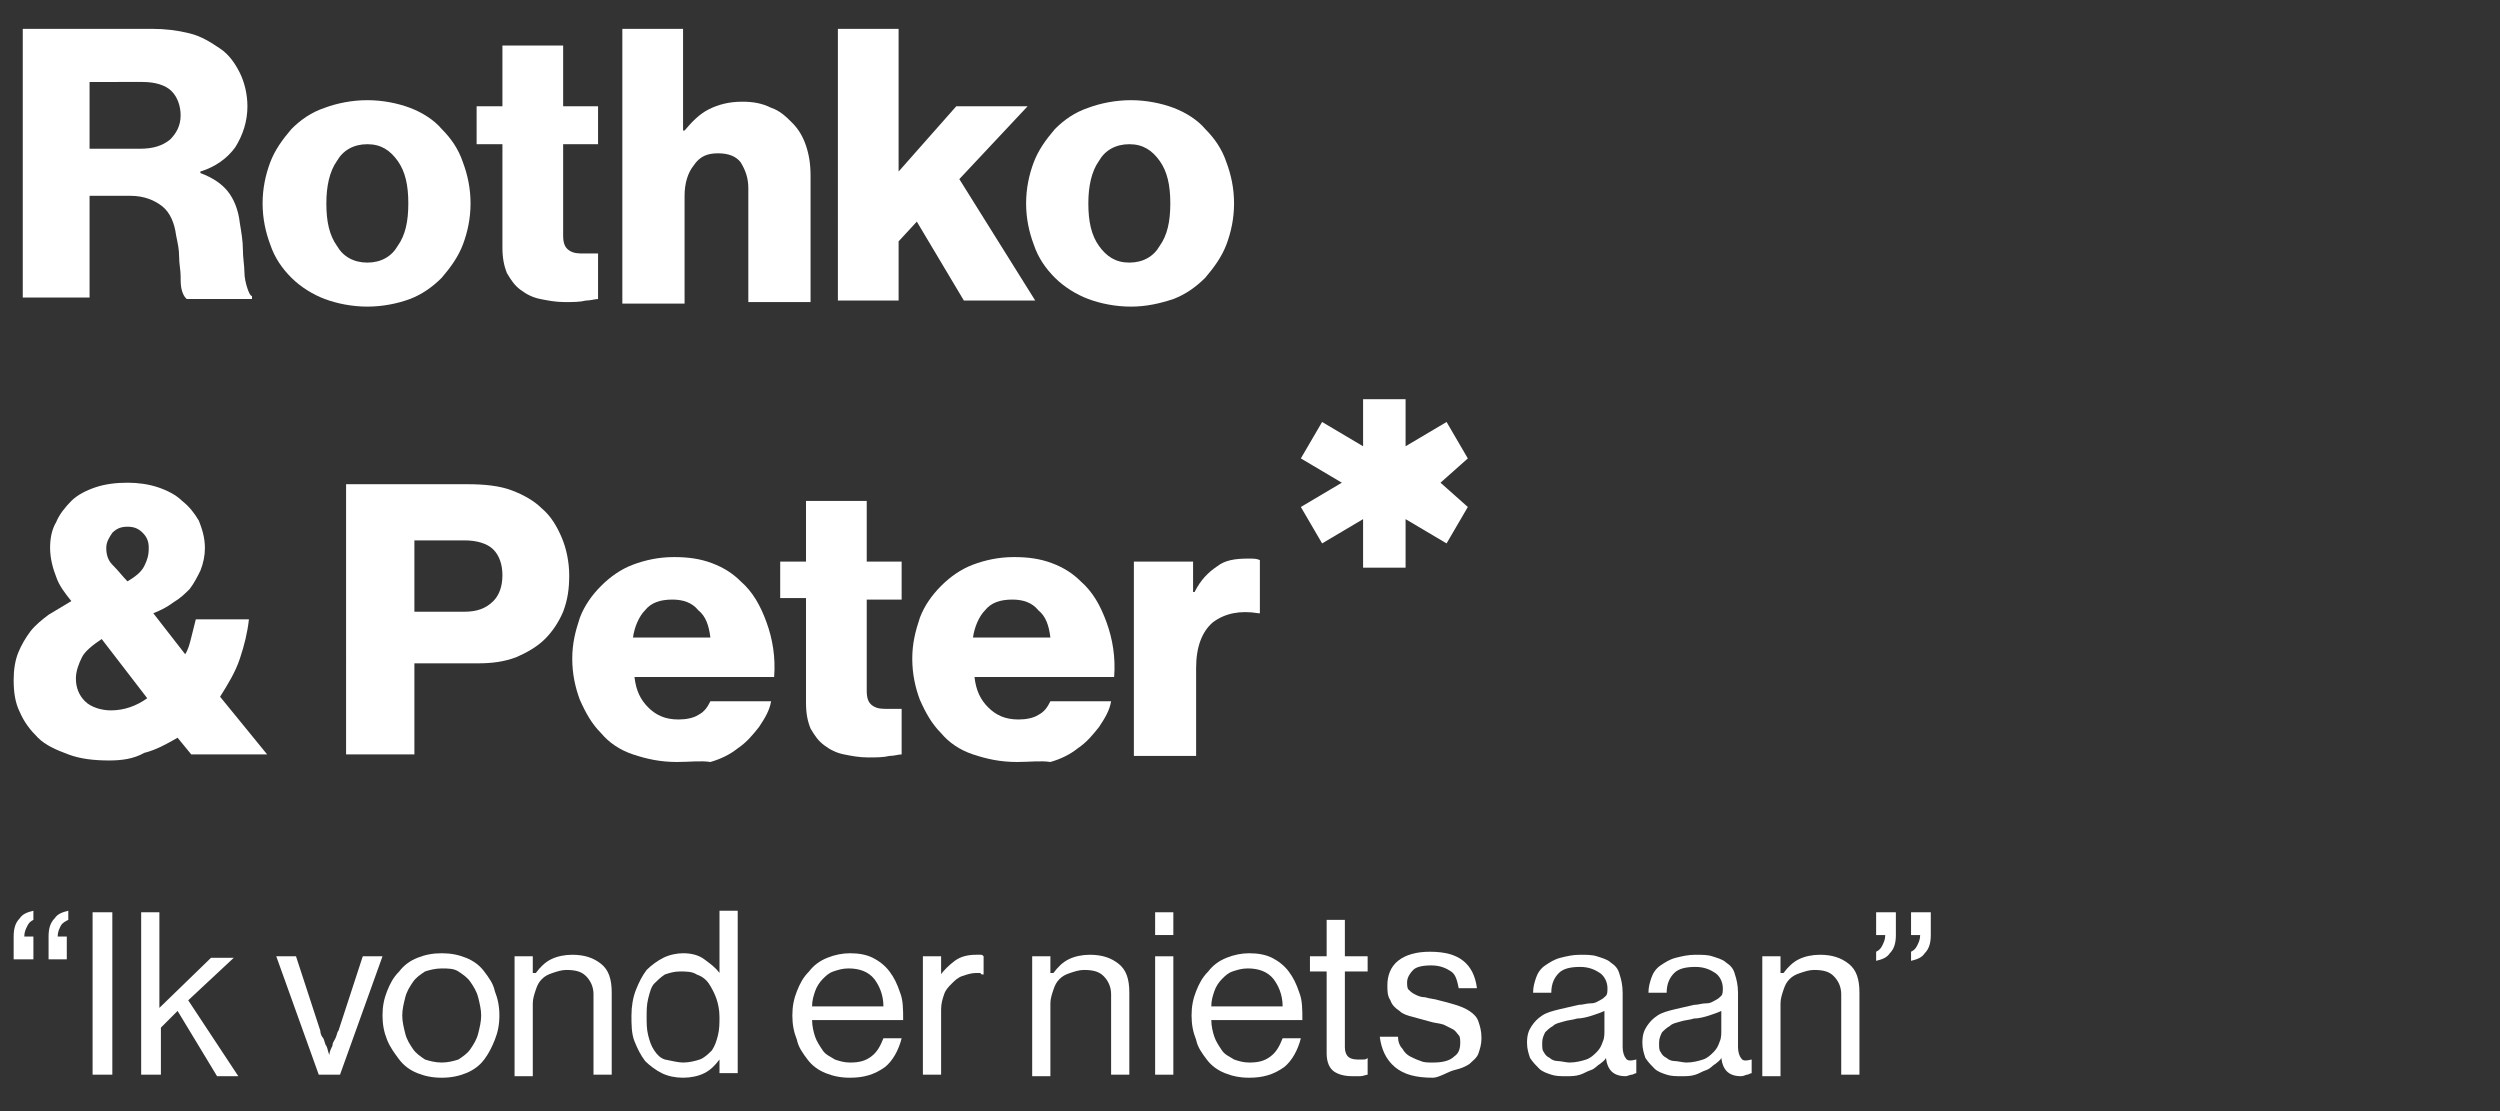 <?xml version="1.0" encoding="utf-8"?>
<!-- Generator: Adobe Illustrator 24.0.0, SVG Export Plug-In . SVG Version: 6.00 Build 0)  -->
<svg version="1.1" id="Laag_1" xmlns="http://www.w3.org/2000/svg" xmlns:xlink="http://www.w3.org/1999/xlink" x="0px" y="0px"
	 width="164.7px" height="73.2px" viewBox="0 0 164.7 73.2" style="enable-background:new 0 0 164.7 73.2;" xml:space="preserve">
<rect x="0" y="0" width="164.7" height="73.2" fill="#333333" stroke="none"/>
<style type="text/css">
	.st0{fill:#FFFFFF;}
</style>
<g>
	<path class="st0" d="M1.5,1.9H10c0.9,0,1.7,0.1,2.5,0.3c0.8,0.2,1.4,0.6,2,1s1,1,1.3,1.6s0.5,1.4,0.5,2.2c0,1-0.3,1.9-0.8,2.7
		c-0.5,0.7-1.3,1.3-2.3,1.6v0.1c0.8,0.3,1.4,0.7,1.8,1.2c0.4,0.5,0.7,1.2,0.8,2.1c0.1,0.6,0.2,1.2,0.2,1.7c0,0.6,0.1,1.1,0.1,1.5
		c0,0.4,0.1,0.8,0.2,1.1c0.1,0.3,0.2,0.5,0.3,0.5v0.2h-4.3c-0.1-0.1-0.2-0.2-0.3-0.5c-0.1-0.3-0.1-0.6-0.1-1c0-0.4-0.1-0.8-0.1-1.3
		c0-0.5-0.1-0.9-0.2-1.4c-0.1-0.8-0.4-1.5-0.9-1.9c-0.5-0.4-1.2-0.7-2.1-0.7H5.9v6.7H1.5V1.9z M9.2,9.8c0.9,0,1.5-0.2,2-0.6
		c0.4-0.4,0.7-0.9,0.7-1.6c0-0.6-0.2-1.2-0.6-1.6c-0.4-0.4-1.1-0.6-1.9-0.6H5.9v4.4H9.2z"/>
	<path class="st0" d="M24.2,20.2c-1,0-2-0.2-2.8-0.5c-0.8-0.3-1.6-0.8-2.2-1.4s-1.1-1.3-1.4-2.2c-0.3-0.8-0.5-1.7-0.5-2.7
		s0.2-1.9,0.5-2.7c0.3-0.8,0.8-1.5,1.4-2.2c0.6-0.6,1.3-1.1,2.2-1.4c0.8-0.3,1.8-0.5,2.8-0.5c1,0,2,0.2,2.8,0.5
		c0.8,0.3,1.6,0.8,2.1,1.4c0.6,0.6,1.1,1.3,1.4,2.2c0.3,0.8,0.5,1.7,0.5,2.7s-0.2,1.9-0.5,2.7c-0.3,0.8-0.8,1.5-1.4,2.2
		c-0.6,0.6-1.3,1.1-2.1,1.4C26.2,20,25.2,20.2,24.2,20.2z M24.2,17.3c0.9,0,1.6-0.4,2-1.1c0.5-0.7,0.7-1.6,0.7-2.8
		c0-1.2-0.2-2.1-0.7-2.8c-0.5-0.7-1.1-1.1-2-1.1s-1.6,0.4-2,1.1c-0.5,0.7-0.7,1.7-0.7,2.8c0,1.2,0.2,2.1,0.7,2.8
		C22.6,16.9,23.3,17.3,24.2,17.3z"/>
	<path class="st0" d="M37.2,19.9c-0.6,0-1.1-0.1-1.6-0.2c-0.5-0.1-0.9-0.3-1.3-0.6c-0.4-0.3-0.6-0.6-0.9-1.1c-0.2-0.5-0.3-1-0.3-1.7
		V9.5h-1.7V7h1.7v-4h4v4h2.3v2.5h-2.3v6c0,0.5,0.1,0.8,0.4,1c0.3,0.2,0.6,0.2,1,0.2c0.2,0,0.4,0,0.5,0c0.2,0,0.3,0,0.4,0v3
		c-0.2,0-0.5,0.1-0.8,0.1C38.2,19.9,37.8,19.9,37.2,19.9z"/>
	<path class="st0" d="M40.9,1.9H45v6.7h0.1c0.5-0.6,1-1.1,1.6-1.4c0.6-0.3,1.3-0.5,2.2-0.5c0.7,0,1.3,0.1,1.9,0.4
		c0.6,0.2,1,0.6,1.4,1c0.4,0.4,0.7,0.9,0.9,1.5c0.2,0.6,0.3,1.2,0.3,2v8.3h-4.1v-7.5c0-0.7-0.2-1.2-0.5-1.7
		c-0.3-0.4-0.8-0.6-1.5-0.6c-0.7,0-1.2,0.2-1.6,0.8c-0.4,0.5-0.6,1.2-0.6,2v7.1h-4.1V1.9z"/>
	<path class="st0" d="M55.2,1.9h4v9.4L63,7h4.7l-4.5,4.8l5,8h-4.7l-3.1-5.2l-1.2,1.3v3.9h-4V1.9z"/>
	<path class="st0" d="M74.5,20.2c-1,0-2-0.2-2.8-0.5c-0.8-0.3-1.6-0.8-2.2-1.4s-1.1-1.3-1.4-2.2c-0.3-0.8-0.5-1.7-0.5-2.7
		s0.2-1.9,0.5-2.7c0.3-0.8,0.8-1.5,1.4-2.2c0.6-0.6,1.3-1.1,2.2-1.4c0.8-0.3,1.8-0.5,2.8-0.5c1,0,2,0.2,2.8,0.5
		c0.8,0.3,1.6,0.8,2.1,1.4c0.6,0.6,1.1,1.3,1.4,2.2c0.3,0.8,0.5,1.7,0.5,2.7s-0.2,1.9-0.5,2.7c-0.3,0.8-0.8,1.5-1.4,2.2
		c-0.6,0.6-1.3,1.1-2.1,1.4C76.4,20,75.5,20.2,74.5,20.2z M74.4,17.3c0.9,0,1.6-0.4,2-1.1c0.5-0.7,0.7-1.6,0.7-2.8
		c0-1.2-0.2-2.1-0.7-2.8c-0.5-0.7-1.1-1.1-2-1.1s-1.6,0.4-2,1.1c-0.5,0.7-0.7,1.7-0.7,2.8c0,1.2,0.2,2.1,0.7,2.8
		C72.9,16.9,73.5,17.3,74.4,17.3z"/>
</g>
<g>
	<path class="st0" d="M7.2,50.1c-1,0-1.9-0.1-2.7-0.4c-0.8-0.3-1.5-0.6-2-1.1c-0.5-0.5-0.9-1-1.2-1.7c-0.3-0.6-0.4-1.3-0.4-2.1
		c0-0.7,0.1-1.3,0.3-1.8c0.2-0.5,0.5-1,0.8-1.4c0.3-0.4,0.8-0.8,1.2-1.1c0.5-0.3,1-0.6,1.5-0.9c-0.4-0.5-0.8-1-1-1.6
		c-0.2-0.5-0.4-1.2-0.4-1.9c0-0.6,0.1-1.2,0.4-1.7c0.2-0.5,0.6-1,1-1.4c0.4-0.4,1-0.7,1.6-0.9c0.6-0.2,1.3-0.3,2.1-0.3
		c0.7,0,1.4,0.1,2,0.3s1.2,0.5,1.6,0.9c0.5,0.4,0.8,0.8,1.1,1.3c0.2,0.5,0.4,1.1,0.4,1.8c0,0.5-0.1,1-0.3,1.5
		c-0.2,0.4-0.4,0.8-0.7,1.2c-0.3,0.3-0.6,0.6-1.1,0.9c-0.4,0.3-0.8,0.5-1.3,0.7l2.1,2.7c0.2-0.3,0.3-0.7,0.4-1.1
		c0.1-0.4,0.2-0.8,0.3-1.2h3.5c-0.1,0.9-0.3,1.7-0.6,2.6c-0.3,0.9-0.8,1.7-1.3,2.5l3.1,3.8h-5l-0.9-1.1c-0.7,0.4-1.4,0.8-2.2,1
		C8.8,50,8,50.1,7.2,50.1z M7.3,46.8c0.9,0,1.7-0.3,2.4-0.8l-3-3.9c-0.6,0.4-1.1,0.8-1.3,1.2C5.2,43.7,5,44.2,5,44.7
		c0,0.6,0.2,1.1,0.6,1.5S6.7,46.8,7.3,46.8z M8.4,38.3c0.5-0.3,0.9-0.6,1.1-1c0.2-0.4,0.3-0.7,0.3-1.2c0-0.4-0.1-0.7-0.4-1
		s-0.6-0.4-1-0.4c-0.4,0-0.7,0.1-1,0.4c-0.2,0.3-0.4,0.6-0.4,1c0,0.4,0.1,0.8,0.4,1.1C7.8,37.6,8.1,38,8.4,38.3z"/>
	<path class="st0" d="M22.8,31.9h8c1.1,0,2.1,0.1,2.9,0.4c0.8,0.3,1.5,0.7,2,1.2c0.6,0.5,1,1.2,1.3,1.9s0.5,1.6,0.5,2.5
		c0,0.9-0.1,1.6-0.4,2.4c-0.3,0.7-0.7,1.3-1.2,1.8s-1.2,0.9-1.9,1.2c-0.8,0.3-1.6,0.4-2.5,0.4h-4.2v6h-4.5V31.9z M30.6,40.3
		c0.8,0,1.4-0.2,1.9-0.7c0.4-0.4,0.6-1,0.6-1.7s-0.2-1.3-0.6-1.7c-0.4-0.4-1.1-0.6-1.9-0.6h-3.3v4.7H30.6z"/>
	<path class="st0" d="M44.6,50.2c-1.1,0-2-0.2-2.9-0.5c-0.9-0.3-1.6-0.8-2.1-1.4c-0.6-0.6-1-1.3-1.4-2.2c-0.3-0.8-0.5-1.7-0.5-2.7
		c0-1,0.2-1.8,0.5-2.7c0.3-0.8,0.8-1.5,1.4-2.1c0.6-0.6,1.3-1.1,2.1-1.4c0.8-0.3,1.7-0.5,2.7-0.5c0.9,0,1.7,0.1,2.5,0.4
		s1.4,0.7,1.9,1.2c0.8,0.7,1.3,1.6,1.7,2.7c0.4,1.1,0.6,2.3,0.5,3.6h-9.2c0.1,0.9,0.4,1.5,0.9,2s1.1,0.8,2,0.8c0.5,0,1-0.1,1.3-0.3
		c0.4-0.2,0.6-0.5,0.8-0.9h4c-0.1,0.6-0.4,1.1-0.8,1.7c-0.4,0.5-0.8,1-1.4,1.4c-0.5,0.4-1.1,0.7-1.8,0.9
		C46.2,50.1,45.4,50.2,44.6,50.2z M46.8,42c-0.1-0.8-0.3-1.4-0.8-1.8c-0.4-0.5-1-0.7-1.7-0.7c-0.8,0-1.4,0.2-1.8,0.7
		c-0.4,0.4-0.7,1.1-0.8,1.8H46.8z"/>
	<path class="st0" d="M57.2,49.9c-0.6,0-1.1-0.1-1.6-0.2c-0.5-0.1-0.9-0.3-1.3-0.6c-0.4-0.3-0.6-0.6-0.9-1.1c-0.2-0.5-0.3-1-0.3-1.7
		v-6.9h-1.7V37h1.7v-4h4v4h2.3v2.5h-2.3v6c0,0.5,0.1,0.8,0.4,1c0.3,0.2,0.6,0.2,1,0.2c0.2,0,0.4,0,0.5,0c0.2,0,0.3,0,0.4,0v3
		c-0.2,0-0.5,0.1-0.8,0.1C58.2,49.9,57.7,49.9,57.2,49.9z"/>
	<path class="st0" d="M67,50.2c-1.1,0-2-0.2-2.9-0.5c-0.9-0.3-1.6-0.8-2.1-1.4c-0.6-0.6-1-1.3-1.4-2.2c-0.3-0.8-0.5-1.7-0.5-2.7
		c0-1,0.2-1.8,0.5-2.7c0.3-0.8,0.8-1.5,1.4-2.1c0.6-0.6,1.3-1.1,2.1-1.4c0.8-0.3,1.7-0.5,2.7-0.5c0.9,0,1.7,0.1,2.5,0.4
		s1.4,0.7,1.9,1.2c0.8,0.7,1.3,1.6,1.7,2.7c0.4,1.1,0.6,2.3,0.5,3.6h-9.2c0.1,0.9,0.4,1.5,0.9,2s1.1,0.8,2,0.8c0.5,0,1-0.1,1.3-0.3
		c0.4-0.2,0.6-0.5,0.8-0.9h4c-0.1,0.6-0.4,1.1-0.8,1.7c-0.4,0.5-0.8,1-1.4,1.4c-0.5,0.4-1.1,0.7-1.8,0.9
		C68.6,50.1,67.8,50.2,67,50.2z M69.2,42c-0.1-0.8-0.3-1.4-0.8-1.8c-0.4-0.5-1-0.7-1.7-0.7c-0.8,0-1.4,0.2-1.8,0.7
		c-0.4,0.4-0.7,1.1-0.8,1.8H69.2z"/>
	<path class="st0" d="M74.7,37h3.9v2h0.1c0.4-0.8,0.9-1.3,1.5-1.7c0.5-0.4,1.2-0.5,2-0.5c0.4,0,0.6,0,0.8,0.1v3.5h-0.1
		c-1.2-0.2-2.2,0-3,0.6c-0.7,0.6-1.1,1.6-1.1,3v5.8h-4.1V37z"/>
</g>
<g>
	<path class="st0" d="M0.9,61.7c0-0.5,0.1-0.9,0.4-1.2c0.2-0.3,0.5-0.4,0.9-0.5v0.6C2,60.7,1.9,60.8,1.8,61
		c-0.1,0.2-0.2,0.4-0.2,0.7h0.6v1.5H0.9V61.7z M3.2,61.7c0-0.5,0.1-0.9,0.4-1.2c0.2-0.3,0.5-0.4,0.9-0.5v0.6C4.3,60.7,4.1,60.8,4,61
		c-0.1,0.2-0.2,0.4-0.2,0.7h0.6v1.5H3.2V61.7z"/>
	<path class="st0" d="M6.1,60.1h1.3v10.7H6.1V60.1z"/>
	<path class="st0" d="M11.7,66.6l-1.1,1.1v3.1H9.3V60.1h1.2v6.3l3.4-3.3h1.5l-3,2.8l3.3,5h-1.4L11.7,66.6z"/>
	<path class="st0" d="M18.2,63h1.3l1.6,4.9c0,0.2,0.1,0.4,0.2,0.5c0.1,0.2,0.1,0.4,0.2,0.5c0.1,0.2,0.1,0.4,0.2,0.6h0
		c0-0.2,0.1-0.4,0.2-0.6c0-0.2,0.1-0.3,0.2-0.5c0.1-0.2,0.1-0.4,0.2-0.5l1.6-4.9h1.3l-2.8,7.8H21L18.2,63z"/>
	<path class="st0" d="M29.1,71c-0.6,0-1.1-0.1-1.6-0.3s-0.9-0.5-1.2-0.9c-0.3-0.4-0.6-0.8-0.8-1.3c-0.2-0.5-0.3-1-0.3-1.6
		c0-0.6,0.1-1.1,0.3-1.6s0.4-0.9,0.8-1.3c0.3-0.4,0.7-0.7,1.2-0.9c0.5-0.2,1-0.3,1.6-0.3c0.6,0,1.1,0.1,1.6,0.3
		c0.5,0.2,0.9,0.5,1.2,0.9c0.3,0.4,0.6,0.8,0.7,1.3c0.2,0.5,0.3,1,0.3,1.6c0,0.6-0.1,1.1-0.3,1.6c-0.2,0.5-0.4,0.9-0.7,1.3
		c-0.3,0.4-0.7,0.7-1.2,0.9C30.2,70.9,29.7,71,29.1,71z M29.1,70c0.4,0,0.8-0.1,1.1-0.2c0.3-0.2,0.6-0.4,0.8-0.7
		c0.2-0.3,0.4-0.6,0.5-1s0.2-0.8,0.2-1.2c0-0.4-0.1-0.8-0.2-1.2c-0.1-0.4-0.3-0.7-0.5-1s-0.5-0.5-0.8-0.7c-0.3-0.2-0.7-0.2-1.1-0.2
		c-0.4,0-0.8,0.1-1.1,0.2c-0.3,0.2-0.6,0.4-0.8,0.7s-0.4,0.6-0.5,1c-0.1,0.4-0.2,0.8-0.2,1.2c0,0.4,0.1,0.8,0.2,1.2s0.3,0.7,0.5,1
		c0.2,0.3,0.5,0.5,0.8,0.7C28.3,69.9,28.7,70,29.1,70z"/>
	<path class="st0" d="M35.3,64.1L35.3,64.1c0.3-0.4,0.6-0.7,1-0.9s0.9-0.3,1.4-0.3c0.8,0,1.4,0.2,1.9,0.6c0.5,0.4,0.7,1,0.7,1.9v5.4
		h-1.2v-5.3c0-0.5-0.2-0.9-0.5-1.2c-0.3-0.3-0.7-0.4-1.3-0.4c-0.3,0-0.6,0.1-0.9,0.2c-0.3,0.1-0.5,0.2-0.7,0.4
		c-0.2,0.2-0.3,0.4-0.4,0.7c-0.1,0.3-0.2,0.6-0.2,0.9v4.8h-1.2V63h1.2V64.1z"/>
	<path class="st0" d="M45,71c-0.5,0-1-0.1-1.4-0.3c-0.4-0.2-0.8-0.5-1.1-0.8c-0.3-0.4-0.5-0.8-0.7-1.3c-0.2-0.5-0.2-1.1-0.2-1.7
		c0-0.6,0.1-1.2,0.3-1.7s0.4-0.9,0.7-1.3c0.3-0.3,0.7-0.6,1.1-0.8c0.4-0.2,0.9-0.3,1.3-0.3c0.5,0,1,0.1,1.4,0.4s0.7,0.5,1,0.9h0
		v-4.1h1.2v10.7h-1.2v-0.9h0c-0.3,0.4-0.6,0.7-1,0.9C46,70.9,45.5,71,45,71z M45,70c0.4,0,0.8-0.1,1.1-0.2s0.6-0.4,0.8-0.6
		c0.2-0.3,0.3-0.6,0.4-1c0.1-0.4,0.1-0.8,0.1-1.2c0-0.5-0.1-0.9-0.2-1.2s-0.3-0.7-0.5-1c-0.2-0.3-0.5-0.5-0.8-0.6
		c-0.3-0.2-0.7-0.2-1.1-0.2c-0.4,0-0.7,0.1-1,0.2c-0.3,0.2-0.5,0.4-0.7,0.6s-0.3,0.6-0.4,1s-0.1,0.8-0.1,1.2c0,0.4,0,0.8,0.1,1.2
		s0.2,0.7,0.4,1c0.2,0.3,0.4,0.5,0.7,0.6C44.3,69.9,44.7,70,45,70z"/>
	<path class="st0" d="M56,71c-0.6,0-1.1-0.1-1.6-0.3c-0.5-0.2-0.9-0.5-1.2-0.9c-0.3-0.4-0.6-0.8-0.7-1.3c-0.2-0.5-0.3-1-0.3-1.6
		c0-0.6,0.1-1.1,0.3-1.6s0.4-0.9,0.8-1.3c0.3-0.4,0.7-0.7,1.2-0.9c0.5-0.2,1-0.3,1.5-0.3c0.6,0,1.1,0.1,1.5,0.3
		c0.4,0.2,0.8,0.5,1.1,0.9c0.3,0.4,0.5,0.8,0.7,1.4c0.2,0.5,0.2,1.1,0.2,1.8h-6c0,0.4,0.1,0.8,0.2,1.1c0.1,0.3,0.3,0.6,0.5,0.9
		c0.2,0.3,0.5,0.4,0.8,0.6c0.3,0.1,0.6,0.2,1,0.2c0.6,0,1-0.1,1.4-0.4c0.4-0.3,0.6-0.7,0.8-1.2h1.2c-0.2,0.8-0.6,1.5-1.1,1.9
		C57.6,70.8,56.9,71,56,71z M55.9,63.8c-0.4,0-0.7,0.1-1,0.2c-0.3,0.1-0.5,0.3-0.7,0.5c-0.2,0.2-0.4,0.5-0.5,0.8
		c-0.1,0.3-0.2,0.6-0.2,1h4.7c0-0.8-0.3-1.4-0.6-1.8C57.2,64,56.6,63.8,55.9,63.8z"/>
	<path class="st0" d="M61.9,64.3L61.9,64.3c0.3-0.4,0.6-0.7,1-1c0.4-0.3,0.9-0.4,1.4-0.4c0.1,0,0.2,0,0.3,0c0.1,0,0.1,0,0.2,0.1v1.2
		h0c-0.1,0-0.2,0-0.2-0.1c-0.1,0-0.2,0-0.3,0c-0.3,0-0.6,0.1-0.9,0.2c-0.3,0.1-0.5,0.3-0.7,0.5c-0.2,0.2-0.4,0.4-0.5,0.7
		c-0.1,0.3-0.2,0.6-0.2,1v4.3h-1.2V63h1.2V64.3z"/>
	<path class="st0" d="M69.4,64.1L69.4,64.1c0.3-0.4,0.6-0.7,1-0.9s0.9-0.3,1.4-0.3c0.8,0,1.4,0.2,1.9,0.6c0.5,0.4,0.7,1,0.7,1.9v5.4
		h-1.2v-5.3c0-0.5-0.2-0.9-0.5-1.2c-0.3-0.3-0.7-0.4-1.3-0.4c-0.3,0-0.6,0.1-0.9,0.2c-0.3,0.1-0.5,0.2-0.7,0.4
		c-0.2,0.2-0.3,0.4-0.4,0.7c-0.1,0.3-0.2,0.6-0.2,0.9v4.8h-1.2V63h1.2V64.1z"/>
	<path class="st0" d="M76.1,60.1h1.2v1.5h-1.2V60.1z M76.1,63h1.2v7.8h-1.2V63z"/>
	<path class="st0" d="M82.3,71c-0.6,0-1.1-0.1-1.6-0.3c-0.5-0.2-0.9-0.5-1.2-0.9c-0.3-0.4-0.6-0.8-0.7-1.3c-0.2-0.5-0.3-1-0.3-1.6
		c0-0.6,0.1-1.1,0.3-1.6s0.4-0.9,0.8-1.3c0.3-0.4,0.7-0.7,1.2-0.9c0.5-0.2,1-0.3,1.5-0.3c0.6,0,1.1,0.1,1.5,0.3
		c0.4,0.2,0.8,0.5,1.1,0.9c0.3,0.4,0.5,0.8,0.7,1.4c0.2,0.5,0.2,1.1,0.2,1.8h-6c0,0.4,0.1,0.8,0.2,1.1c0.1,0.3,0.3,0.6,0.5,0.9
		c0.2,0.3,0.5,0.4,0.8,0.6c0.3,0.1,0.6,0.2,1,0.2c0.6,0,1-0.1,1.4-0.4c0.4-0.3,0.6-0.7,0.8-1.2h1.2c-0.2,0.8-0.6,1.5-1.1,1.9
		C83.9,70.8,83.2,71,82.3,71z M82.2,63.8c-0.4,0-0.7,0.1-1,0.2c-0.3,0.1-0.5,0.3-0.7,0.5c-0.2,0.2-0.4,0.5-0.5,0.8
		c-0.1,0.3-0.2,0.6-0.2,1h4.7c0-0.8-0.3-1.4-0.6-1.8C83.5,64,82.9,63.8,82.2,63.8z"/>
	<path class="st0" d="M86.3,63h1.1v-2.4h1.2V63h1.5v1h-1.5v5c0,0.3,0.1,0.5,0.2,0.6c0.1,0.1,0.3,0.2,0.6,0.2c0.1,0,0.2,0,0.4,0
		c0.1,0,0.2,0,0.3-0.1h0v1.1c-0.1,0-0.3,0.1-0.5,0.1c-0.2,0-0.3,0-0.5,0c-0.5,0-0.9-0.1-1.2-0.3c-0.3-0.2-0.5-0.6-0.5-1.2V64h-1.1
		V63z"/>
	<path class="st0" d="M94.4,71c-1.1,0-1.9-0.2-2.5-0.7c-0.6-0.5-0.9-1.2-1-2h1.2c0,0.3,0.1,0.6,0.3,0.8c0.1,0.2,0.3,0.4,0.5,0.5
		c0.2,0.1,0.4,0.2,0.7,0.3c0.2,0.1,0.5,0.1,0.8,0.1c0.6,0,1.1-0.1,1.4-0.4c0.3-0.2,0.4-0.5,0.4-0.9c0-0.2,0-0.4-0.1-0.5
		c-0.1-0.1-0.2-0.3-0.4-0.4c-0.2-0.1-0.4-0.2-0.6-0.3c-0.3-0.1-0.6-0.1-0.9-0.2c-0.4-0.1-0.7-0.2-1.1-0.3c-0.4-0.1-0.7-0.2-0.9-0.4
		c-0.3-0.2-0.5-0.4-0.6-0.7c-0.2-0.3-0.2-0.6-0.2-1c0-0.6,0.2-1.2,0.7-1.6c0.5-0.4,1.2-0.6,2.1-0.6c1,0,1.7,0.2,2.2,0.6
		c0.5,0.4,0.8,1,0.9,1.8h-1.2c-0.1-0.5-0.2-0.9-0.5-1.1c-0.3-0.2-0.7-0.4-1.3-0.4c-0.6,0-1,0.1-1.2,0.3c-0.2,0.2-0.4,0.5-0.4,0.8
		c0,0.2,0,0.4,0.1,0.5c0.1,0.1,0.2,0.2,0.4,0.3s0.4,0.2,0.7,0.2c0.3,0.1,0.6,0.1,0.9,0.2c0.4,0.1,0.8,0.2,1.1,0.3s0.6,0.2,0.9,0.4
		c0.3,0.2,0.5,0.4,0.6,0.7c0.1,0.3,0.2,0.6,0.2,1.1c0,0.4-0.1,0.7-0.2,1s-0.4,0.5-0.6,0.7c-0.3,0.2-0.6,0.3-1,0.4S94.8,71,94.4,71z"
		/>
	<path class="st0" d="M107.1,70.9c-0.8,0-1.2-0.4-1.3-1.2h0c-0.1,0.2-0.3,0.3-0.4,0.4c-0.2,0.1-0.3,0.3-0.6,0.4s-0.4,0.2-0.7,0.3
		c-0.3,0.1-0.6,0.1-0.9,0.1c-0.4,0-0.7,0-1-0.1c-0.3-0.1-0.6-0.2-0.8-0.4c-0.2-0.2-0.4-0.4-0.6-0.7c-0.1-0.3-0.2-0.6-0.2-1
		c0-0.5,0.1-0.8,0.3-1.1c0.2-0.3,0.4-0.5,0.7-0.7c0.3-0.2,0.7-0.3,1.1-0.4c0.4-0.1,0.9-0.2,1.3-0.3c0.3,0,0.5-0.1,0.8-0.1
		s0.4-0.1,0.6-0.2s0.3-0.2,0.4-0.3s0.1-0.3,0.1-0.5c0-0.4-0.2-0.8-0.5-1c-0.3-0.2-0.7-0.4-1.3-0.4c-0.6,0-1.1,0.1-1.4,0.4
		c-0.3,0.3-0.5,0.7-0.5,1.3h-1.2c0-0.4,0.1-0.7,0.2-1s0.3-0.6,0.6-0.8c0.3-0.2,0.6-0.4,1-0.5c0.4-0.1,0.8-0.2,1.3-0.2
		c0.4,0,0.8,0,1.1,0.1s0.7,0.2,0.9,0.4c0.3,0.2,0.5,0.4,0.6,0.8c0.1,0.3,0.2,0.7,0.2,1.2V69c0,0.3,0.1,0.6,0.2,0.7
		c0.1,0.2,0.3,0.2,0.7,0.1h0v0.9c-0.1,0-0.2,0.1-0.3,0.1C107.4,70.8,107.2,70.9,107.1,70.9z M103.4,70c0.4,0,0.8-0.1,1.1-0.2
		c0.3-0.1,0.5-0.3,0.7-0.5c0.2-0.2,0.3-0.4,0.4-0.7c0.1-0.2,0.1-0.5,0.1-0.7v-1.3c-0.2,0.1-0.5,0.2-0.8,0.3c-0.3,0.1-0.7,0.2-1,0.2
		c-0.3,0.1-0.6,0.1-0.9,0.2c-0.3,0.1-0.5,0.1-0.7,0.3c-0.2,0.1-0.4,0.3-0.5,0.4c-0.1,0.2-0.2,0.4-0.2,0.7c0,0.3,0,0.5,0.1,0.6
		c0.1,0.2,0.2,0.3,0.4,0.4c0.1,0.1,0.3,0.2,0.5,0.2S103.2,70,103.4,70z"/>
	<path class="st0" d="M114.7,70.9c-0.8,0-1.2-0.4-1.3-1.2h0c-0.1,0.2-0.3,0.3-0.4,0.4c-0.2,0.1-0.3,0.3-0.6,0.4s-0.4,0.2-0.7,0.3
		c-0.3,0.1-0.6,0.1-0.9,0.1c-0.4,0-0.7,0-1-0.1c-0.3-0.1-0.6-0.2-0.8-0.4c-0.2-0.2-0.4-0.4-0.6-0.7c-0.1-0.3-0.2-0.6-0.2-1
		c0-0.5,0.1-0.8,0.3-1.1c0.2-0.3,0.4-0.5,0.7-0.7c0.3-0.2,0.7-0.3,1.1-0.4c0.4-0.1,0.9-0.2,1.3-0.3c0.3,0,0.5-0.1,0.8-0.1
		s0.4-0.1,0.6-0.2s0.3-0.2,0.4-0.3s0.1-0.3,0.1-0.5c0-0.4-0.2-0.8-0.5-1c-0.3-0.2-0.7-0.4-1.3-0.4c-0.6,0-1.1,0.1-1.4,0.4
		c-0.3,0.3-0.5,0.7-0.5,1.3h-1.2c0-0.4,0.1-0.7,0.2-1s0.3-0.6,0.6-0.8c0.3-0.2,0.6-0.4,1-0.5c0.4-0.1,0.8-0.2,1.3-0.2
		c0.4,0,0.8,0,1.1,0.1s0.7,0.2,0.9,0.4c0.3,0.2,0.5,0.4,0.6,0.8c0.1,0.3,0.2,0.7,0.2,1.2V69c0,0.3,0.1,0.6,0.2,0.7
		c0.1,0.2,0.3,0.2,0.7,0.1h0v0.9c-0.1,0-0.2,0.1-0.3,0.1C115,70.8,114.9,70.9,114.7,70.9z M111.1,70c0.4,0,0.8-0.1,1.1-0.2
		c0.3-0.1,0.5-0.3,0.7-0.5c0.2-0.2,0.3-0.4,0.4-0.7c0.1-0.2,0.1-0.5,0.1-0.7v-1.3c-0.2,0.1-0.5,0.2-0.8,0.3c-0.3,0.1-0.7,0.2-1,0.2
		c-0.3,0.1-0.6,0.1-0.9,0.2c-0.3,0.1-0.5,0.1-0.7,0.3c-0.2,0.1-0.4,0.3-0.5,0.4c-0.1,0.2-0.2,0.4-0.2,0.7c0,0.3,0,0.5,0.1,0.6
		c0.1,0.2,0.2,0.3,0.4,0.4c0.1,0.1,0.3,0.2,0.5,0.2S110.9,70,111.1,70z"/>
	<path class="st0" d="M117.5,64.1L117.5,64.1c0.3-0.4,0.6-0.7,1-0.9s0.9-0.3,1.4-0.3c0.8,0,1.4,0.2,1.9,0.6c0.5,0.4,0.7,1,0.7,1.9
		v5.4h-1.2v-5.3c0-0.5-0.2-0.9-0.5-1.2c-0.3-0.3-0.7-0.4-1.3-0.4c-0.3,0-0.6,0.1-0.9,0.2c-0.3,0.1-0.5,0.2-0.7,0.4
		c-0.2,0.2-0.3,0.4-0.4,0.7c-0.1,0.3-0.2,0.6-0.2,0.9v4.8h-1.2V63h1.2V64.1z"/>
	<path class="st0" d="M124.9,61.6c0,0.5-0.1,0.9-0.4,1.2c-0.2,0.3-0.5,0.4-0.9,0.5v-0.6c0.2-0.1,0.3-0.2,0.4-0.4s0.2-0.4,0.2-0.7
		h-0.6v-1.5h1.3V61.6z M127.2,61.6c0,0.5-0.1,0.9-0.4,1.2c-0.2,0.3-0.5,0.4-0.9,0.5v-0.6c0.2-0.1,0.3-0.2,0.4-0.4
		c0.1-0.2,0.2-0.4,0.2-0.7h-0.6v-1.5h1.3V61.6z"/>
</g>
<polygon class="st0" points="89.8,26.3 89.8,29.4 87.1,27.8 85.7,30.2 88.4,31.8 85.7,33.4 87.1,35.8 89.8,34.2 89.8,37.4 
	92.6,37.4 92.6,34.2 95.3,35.8 96.7,33.4 94.9,31.8 96.7,30.2 95.3,27.8 92.6,29.4 92.6,26.3 "/>
</svg>
